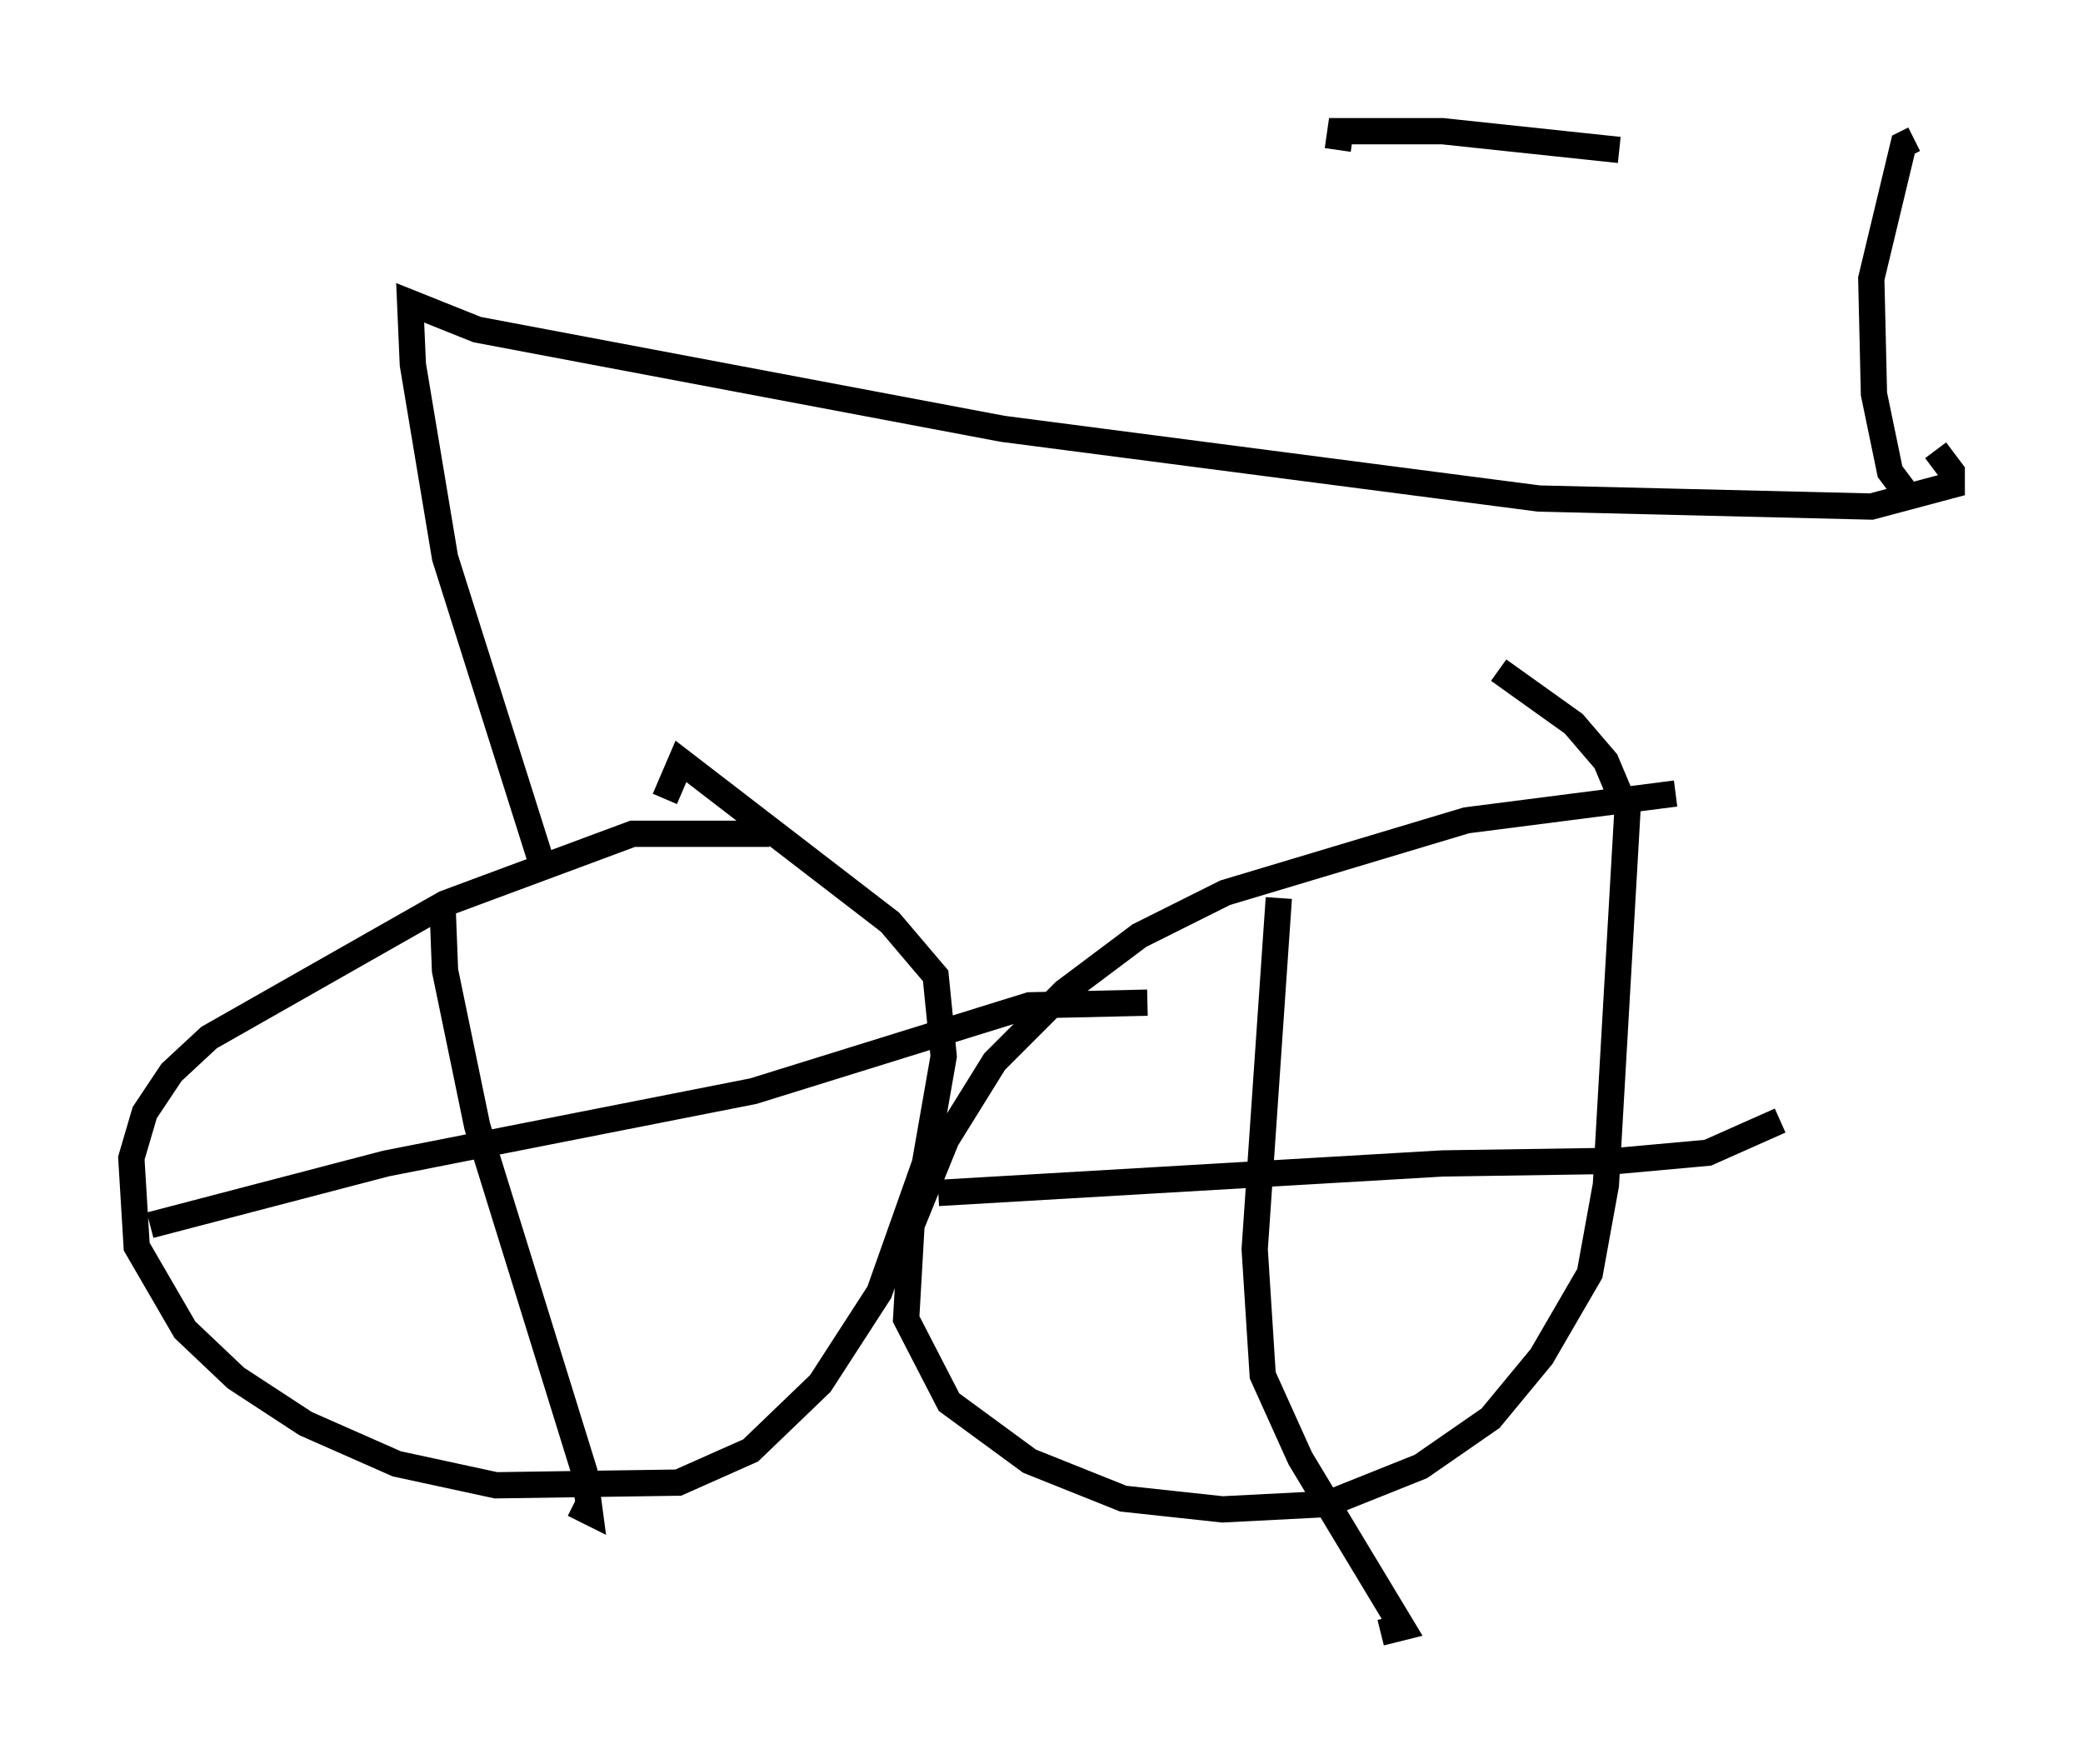 <?xml version="1.0" encoding="utf-8" ?>
<svg baseProfile="full" height="67.167" version="1.1" width="79.315" xmlns="http://www.w3.org/2000/svg" xmlns:ev="http://www.w3.org/2001/xml-events" xmlns:xlink="http://www.w3.org/1999/xlink"><defs /><rect fill="white" height="67.167" width="79.315" x="0" y="0" /><path d="M30.113, 32.359 m-0.817, -0.613 l-5.206, 0.0 -7.146, 2.654 l-8.983, 5.104 -1.429, 1.327 l-1.021, 1.531 -0.51, 1.735 l0.204, 3.369 1.838, 3.165 l1.94, 1.838 2.654, 1.735 l3.471, 1.531 3.777, 0.817 l6.942, -0.102 2.756, -1.225 l2.654, -2.552 2.246, -3.471 l1.735, -4.9 0.715, -4.083 l-0.306, -3.063 -1.735, -2.042 l-7.963, -6.125 -0.613, 1.429 m-8.473, 3.879 l0.102, 2.654 1.225, 5.921 l4.083, 13.169 0.204, 1.531 l-0.613, -0.306 m-16.129, -10.617 l8.983, -2.348 13.986, -2.756 l10.515, -3.267 4.492, -0.102 m20.111, -7.963 l-7.963, 1.021 -9.188, 2.756 l-3.267, 1.633 -2.858, 2.144 l-2.654, 2.654 -1.838, 2.96 l-1.327, 3.267 -0.204, 3.573 l1.633, 3.165 3.063, 2.246 l3.573, 1.429 3.777, 0.408 l3.981, -0.204 3.573, -1.429 l2.654, -1.838 1.94, -2.348 l1.838, -3.165 0.613, -3.369 l0.817, -14.19 -0.817, -1.94 l-1.225, -1.429 -2.858, -2.042 m-8.371, 8.677 l-0.919, 13.373 0.306, 4.798 l1.429, 3.165 3.879, 6.431 l-0.817, 0.204 m-16.844, -16.742 l19.192, -1.123 6.738, -0.102 l3.369, -0.306 2.756, -1.225 m-47.061, -9.494 l-3.777, -11.944 -1.225, -7.35 l-0.102, -2.348 2.552, 1.021 l20.009, 3.777 20.417, 2.654 l12.658, 0.306 3.063, -0.817 l0.0, -0.51 -0.613, -0.817 m-1.123, 1.633 l-0.613, -0.817 -0.613, -2.96 l-0.102, -4.39 1.225, -5.104 l0.408, -0.204 m-11.229, 0.408 l-6.738, -0.715 -3.879, 0.0 l-0.102, 0.715 " fill="none" stroke="black" stroke-width="1" /></svg>